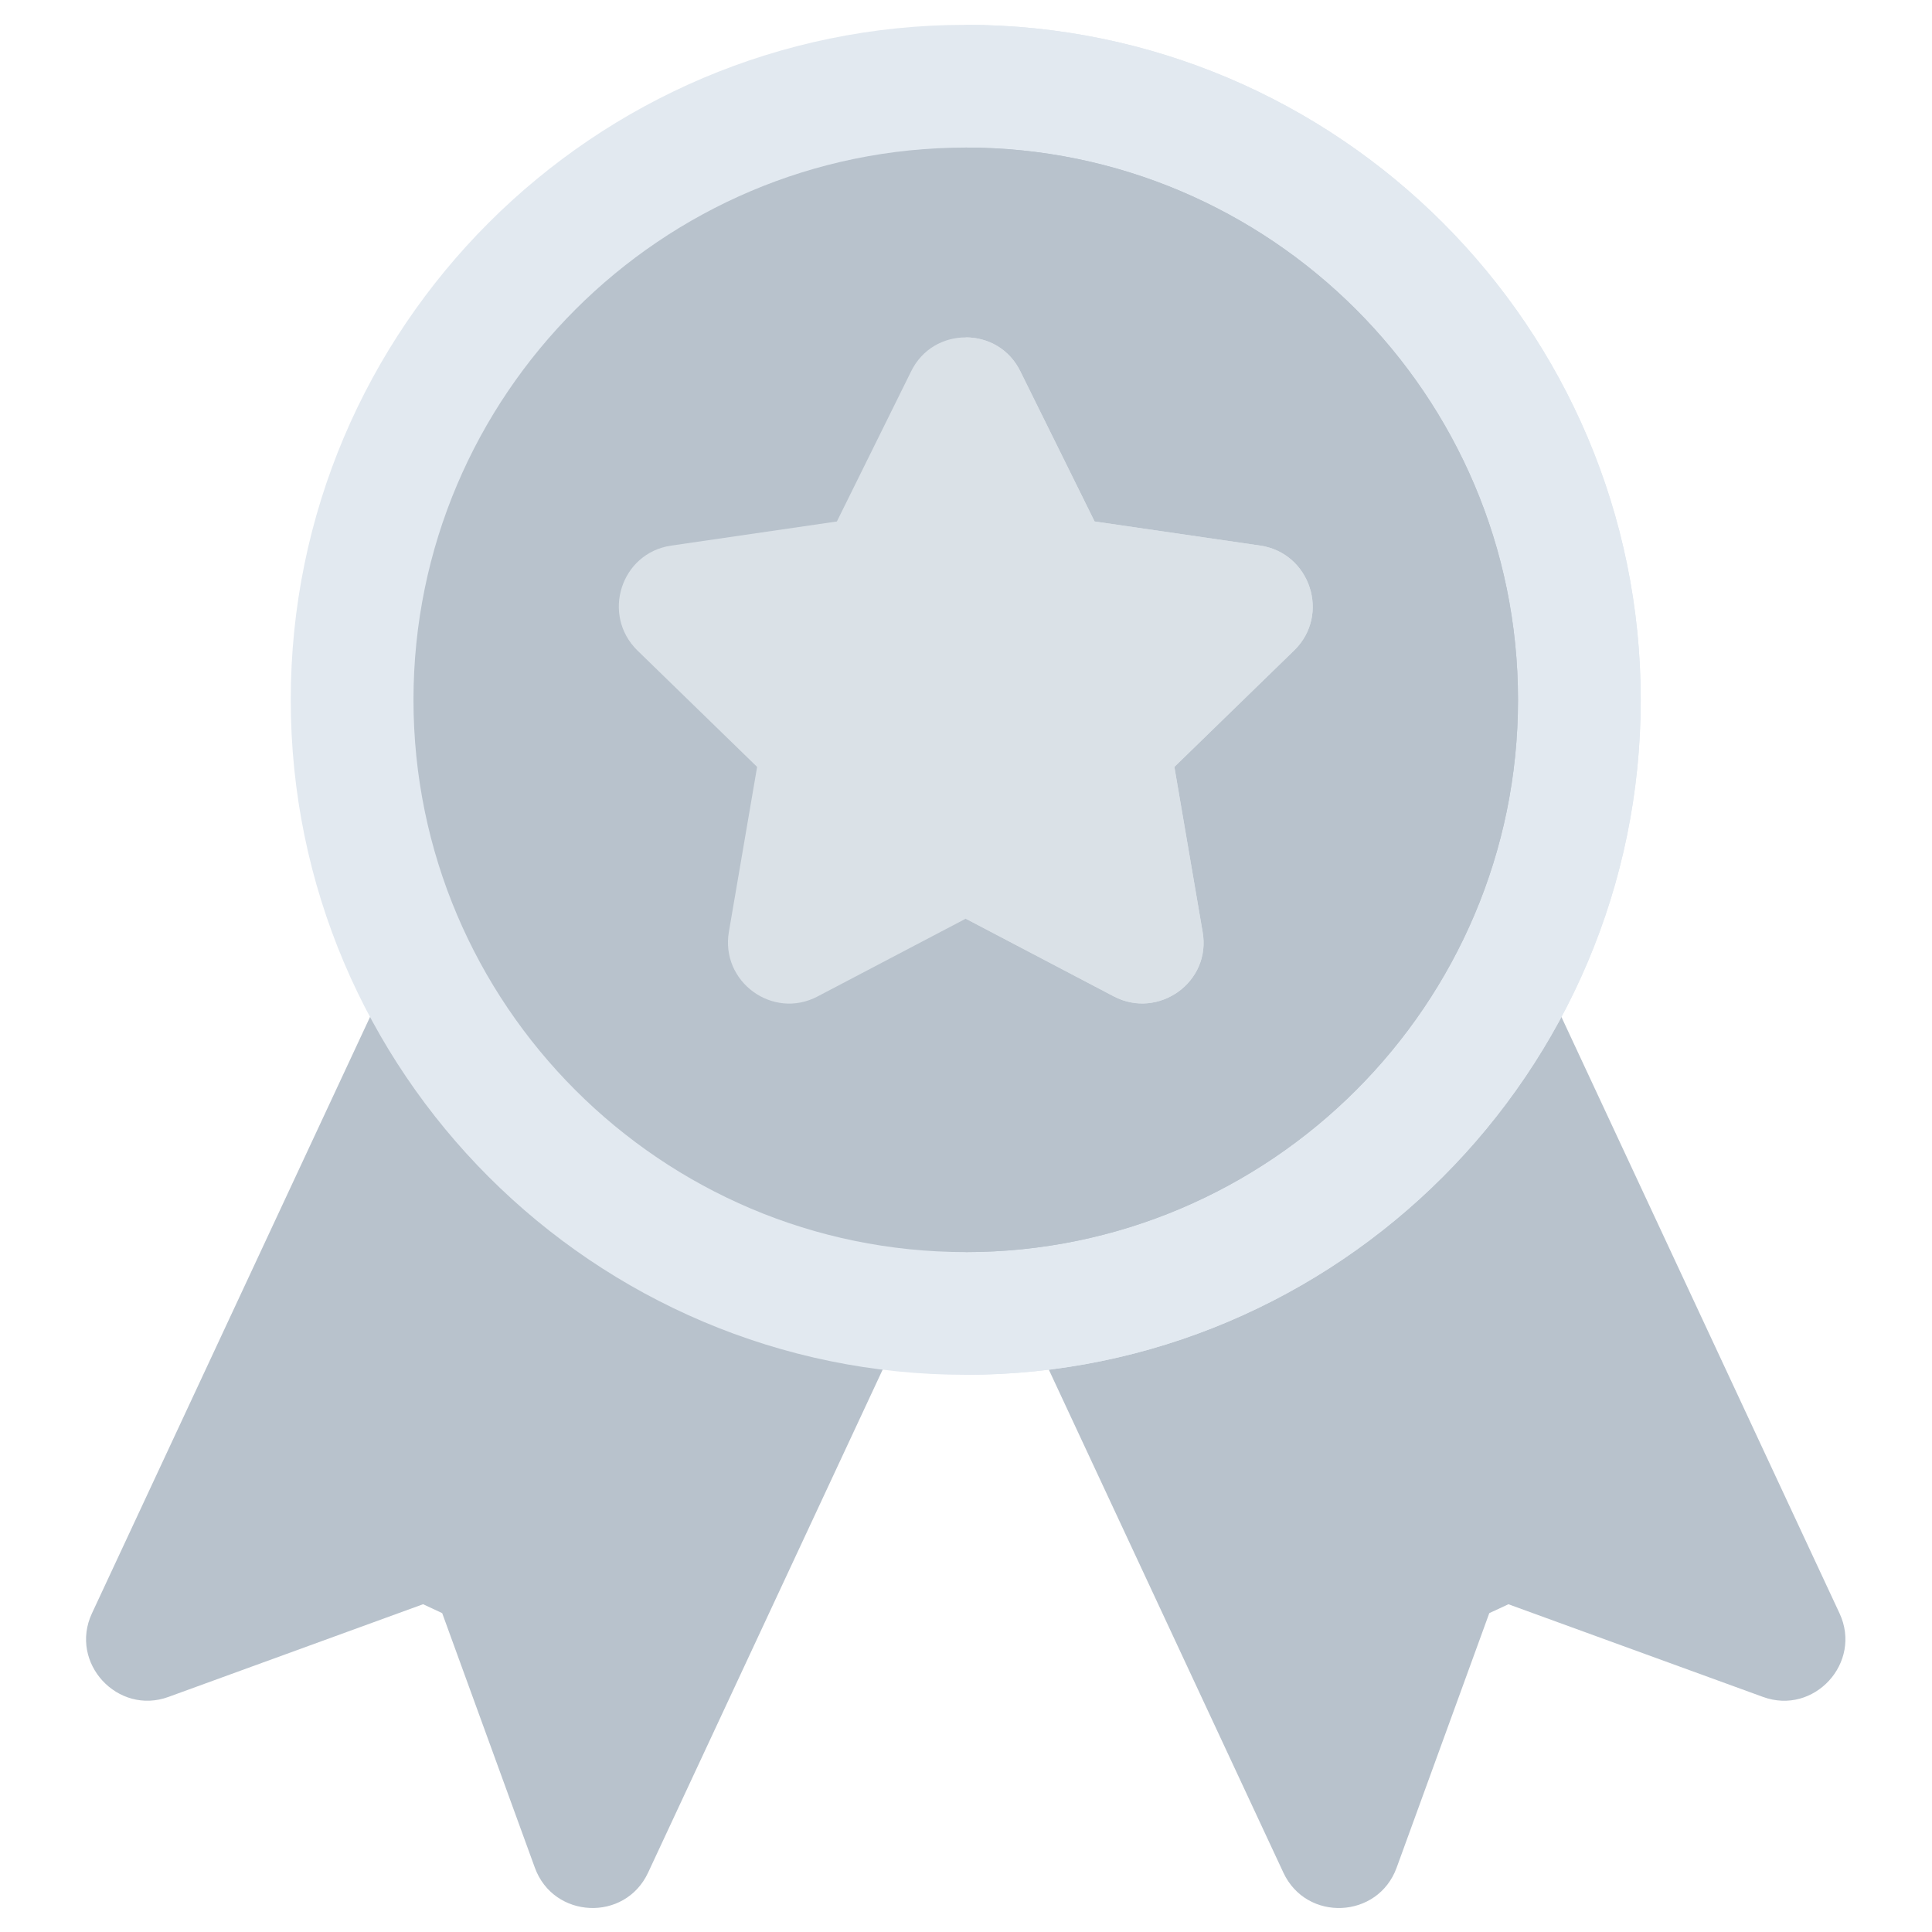 <?xml version="1.0" encoding="UTF-8" standalone="no"?>
<!-- Generator: Adobe Illustrator 19.0.0, SVG Export Plug-In . SVG Version: 6.00 Build 0)  -->

<svg
   xmlns:dc="http://purl.org/dc/elements/1.1/"
   xmlns:cc="http://creativecommons.org/ns#"
   xmlns:rdf="http://www.w3.org/1999/02/22-rdf-syntax-ns#"
   xmlns:svg="http://www.w3.org/2000/svg"
   xmlns="http://www.w3.org/2000/svg"
   xmlns:sodipodi="http://sodipodi.sourceforge.net/DTD/sodipodi-0.dtd"
   xmlns:inkscape="http://www.inkscape.org/namespaces/inkscape"
   version="1.1"
   id="Capa_1"
   x="0px"
   y="0px"
   viewBox="0 0 511.999 511.999"
   style="enable-background:new 0 0 511.999 511.999;"
   xml:space="preserve"
   sodipodi:docname="badgedisabled.svg"
   inkscape:version="0.92.4 (f8dce91, 2019-08-02)"><defs
   id="defs73" /><sodipodi:namedview
   pagecolor="#ffffff"
   bordercolor="#666666"
   borderopacity="1"
   objecttolerance="10"
   gridtolerance="10"
   guidetolerance="10"
   inkscape:pageopacity="0"
   inkscape:pageshadow="2"
   inkscape:window-width="1853"
   inkscape:window-height="1025"
   id="namedview71"
   showgrid="false"
   inkscape:zoom="0.69"
   inkscape:cx="223.67131"
   inkscape:cy="-5.7552086"
   inkscape:window-x="67"
   inkscape:window-y="27"
   inkscape:window-maximized="1"
   inkscape:current-layer="g3881" />






























<g
   id="g3881"
   transform="translate(-1.324,-4.753)"><g
     transform="matrix(1.613,0,0,1.613,588.322,-272.665)"
     id="g3848"><path
       inkscape:connector-curvature="0"
       style="fill:#b8c2cc;fill-opacity:1;stroke-width:0.604"
       d="m -220.654,376.921 -67.572,-45.939 c -5.06,-2.36 -11.047,-0.174 -13.397,4.877 l -47.185,101.188 c -3.81,8.156 4.244,16.805 12.582,13.734 l 41.82,-15.224 3.138,1.463 15.224,41.82 c 3.051,8.399 14.803,8.978 18.608,0.81 l 41.659,-89.334 c 2.356,-5.042 0.17,-11.042 -4.877,-13.395 z"
       id="path2" /><path
       inkscape:connector-curvature="0"
       style="fill:#b8c2cc;fill-opacity:1;stroke-width:0.604"
       d="M -61.691,437.047 -108.877,335.859 c -2.356,-5.044 -8.342,-7.233 -13.397,-4.877 l -67.572,45.939 c -5.048,2.353 -7.233,8.353 -4.877,13.397 l 41.659,89.334 c 3.797,8.15 15.55,7.606 18.608,-0.81 l 15.224,-41.82 3.138,-1.463 41.82,15.224 c 8.392,3.079 16.375,-5.618 12.583,-13.736 z"
       id="path4" /><g
       style="fill:#e2e9f0;fill-opacity:1"
       id="g3852"><path
         id="path6"
         d="m -205.249,397.865 c -61.146,0 -110.898,-49.749 -110.898,-110.898 0,-61.149 49.752,-110.898 110.898,-110.898 61.146,0 110.898,49.749 110.898,110.898 0,61.149 -49.751,110.898 -110.898,110.898 z"
         style="fill:#e2e9f0;fill-opacity:1;stroke-width:0.604"
         inkscape:connector-curvature="0" /><path
         id="path8"
         d="m -94.351,286.967 c 0,-61.149 -49.751,-110.898 -110.898,-110.898 v 221.796 c 61.147,0 110.898,-49.749 110.898,-110.898 z"
         style="fill:#e2e9f0;fill-opacity:1;stroke-width:0.604"
         inkscape:connector-curvature="0" /></g><path
       inkscape:connector-curvature="0"
       style="fill:#b8c2cc;fill-opacity:1;stroke-width:0.604"
       d="m -205.249,196.233 c -50.034,0 -90.735,40.704 -90.735,90.735 0,50.031 40.701,90.735 90.735,90.735 50.034,0 90.735,-40.704 90.735,-90.735 0,-50.031 -40.701,-90.735 -90.735,-90.735 z"
       id="path10" /><path
       inkscape:connector-curvature="0"
       style="fill:#b8c2cc;fill-opacity:1;stroke-width:0.604"
       d="m -114.514,286.967 c 0,-50.03 -40.701,-90.735 -90.735,-90.735 v 181.47 c 50.035,6.1e-4 90.735,-40.704 90.735,-90.735 z"
       id="path12" /><path
       inkscape:connector-curvature="0"
       style="fill:#dae1e7;fill-opacity:1;stroke-width:0.604"
       d="m -156.857,261.629 -27.221,-3.965 -12.165,-24.599 c -1.815,-3.764 -5.377,-5.646 -9.006,-5.646 -3.629,0 -7.192,1.882 -9.006,5.646 l -12.165,24.599 -27.221,3.965 c -8.267,1.21 -11.493,11.358 -5.578,17.206 l 19.693,19.155 -4.637,27.086 c -1.412,8.2 7.192,14.518 14.585,10.619 l 24.33,-12.77 24.33,12.77 c 7.326,3.831 16.063,-2.353 14.585,-10.619 l -4.637,-27.086 19.693,-19.155 c 5.981,-5.847 2.62,-15.996 -5.579,-17.206 z"
       id="path14" /><path
       inkscape:connector-curvature="0"
       style="fill:#dae1e7;fill-opacity:1;stroke-width:0.604"
       d="m -151.279,278.835 -19.693,19.155 4.637,27.086 c 1.479,8.267 -7.259,14.451 -14.585,10.619 l -24.33,-12.769 v -95.507 c 3.629,0 7.192,1.882 9.006,5.646 l 12.165,24.599 27.221,3.965 c 8.2,1.209 11.561,11.358 5.579,17.206 z"
       id="path16" /><g
       id="g18">
</g><g
       id="g20">
</g><g
       id="g22">
</g><g
       id="g24">
</g><g
       id="g26">
</g><g
       id="g28">
</g><g
       id="g30">
</g><g
       id="g32">
</g><g
       id="g34">
</g><g
       id="g36">
</g><g
       id="g38">
</g><g
       id="g40">
</g><g
       id="g42">
</g><g
       id="g44">
</g><g
       id="g46">
</g></g></g></svg>